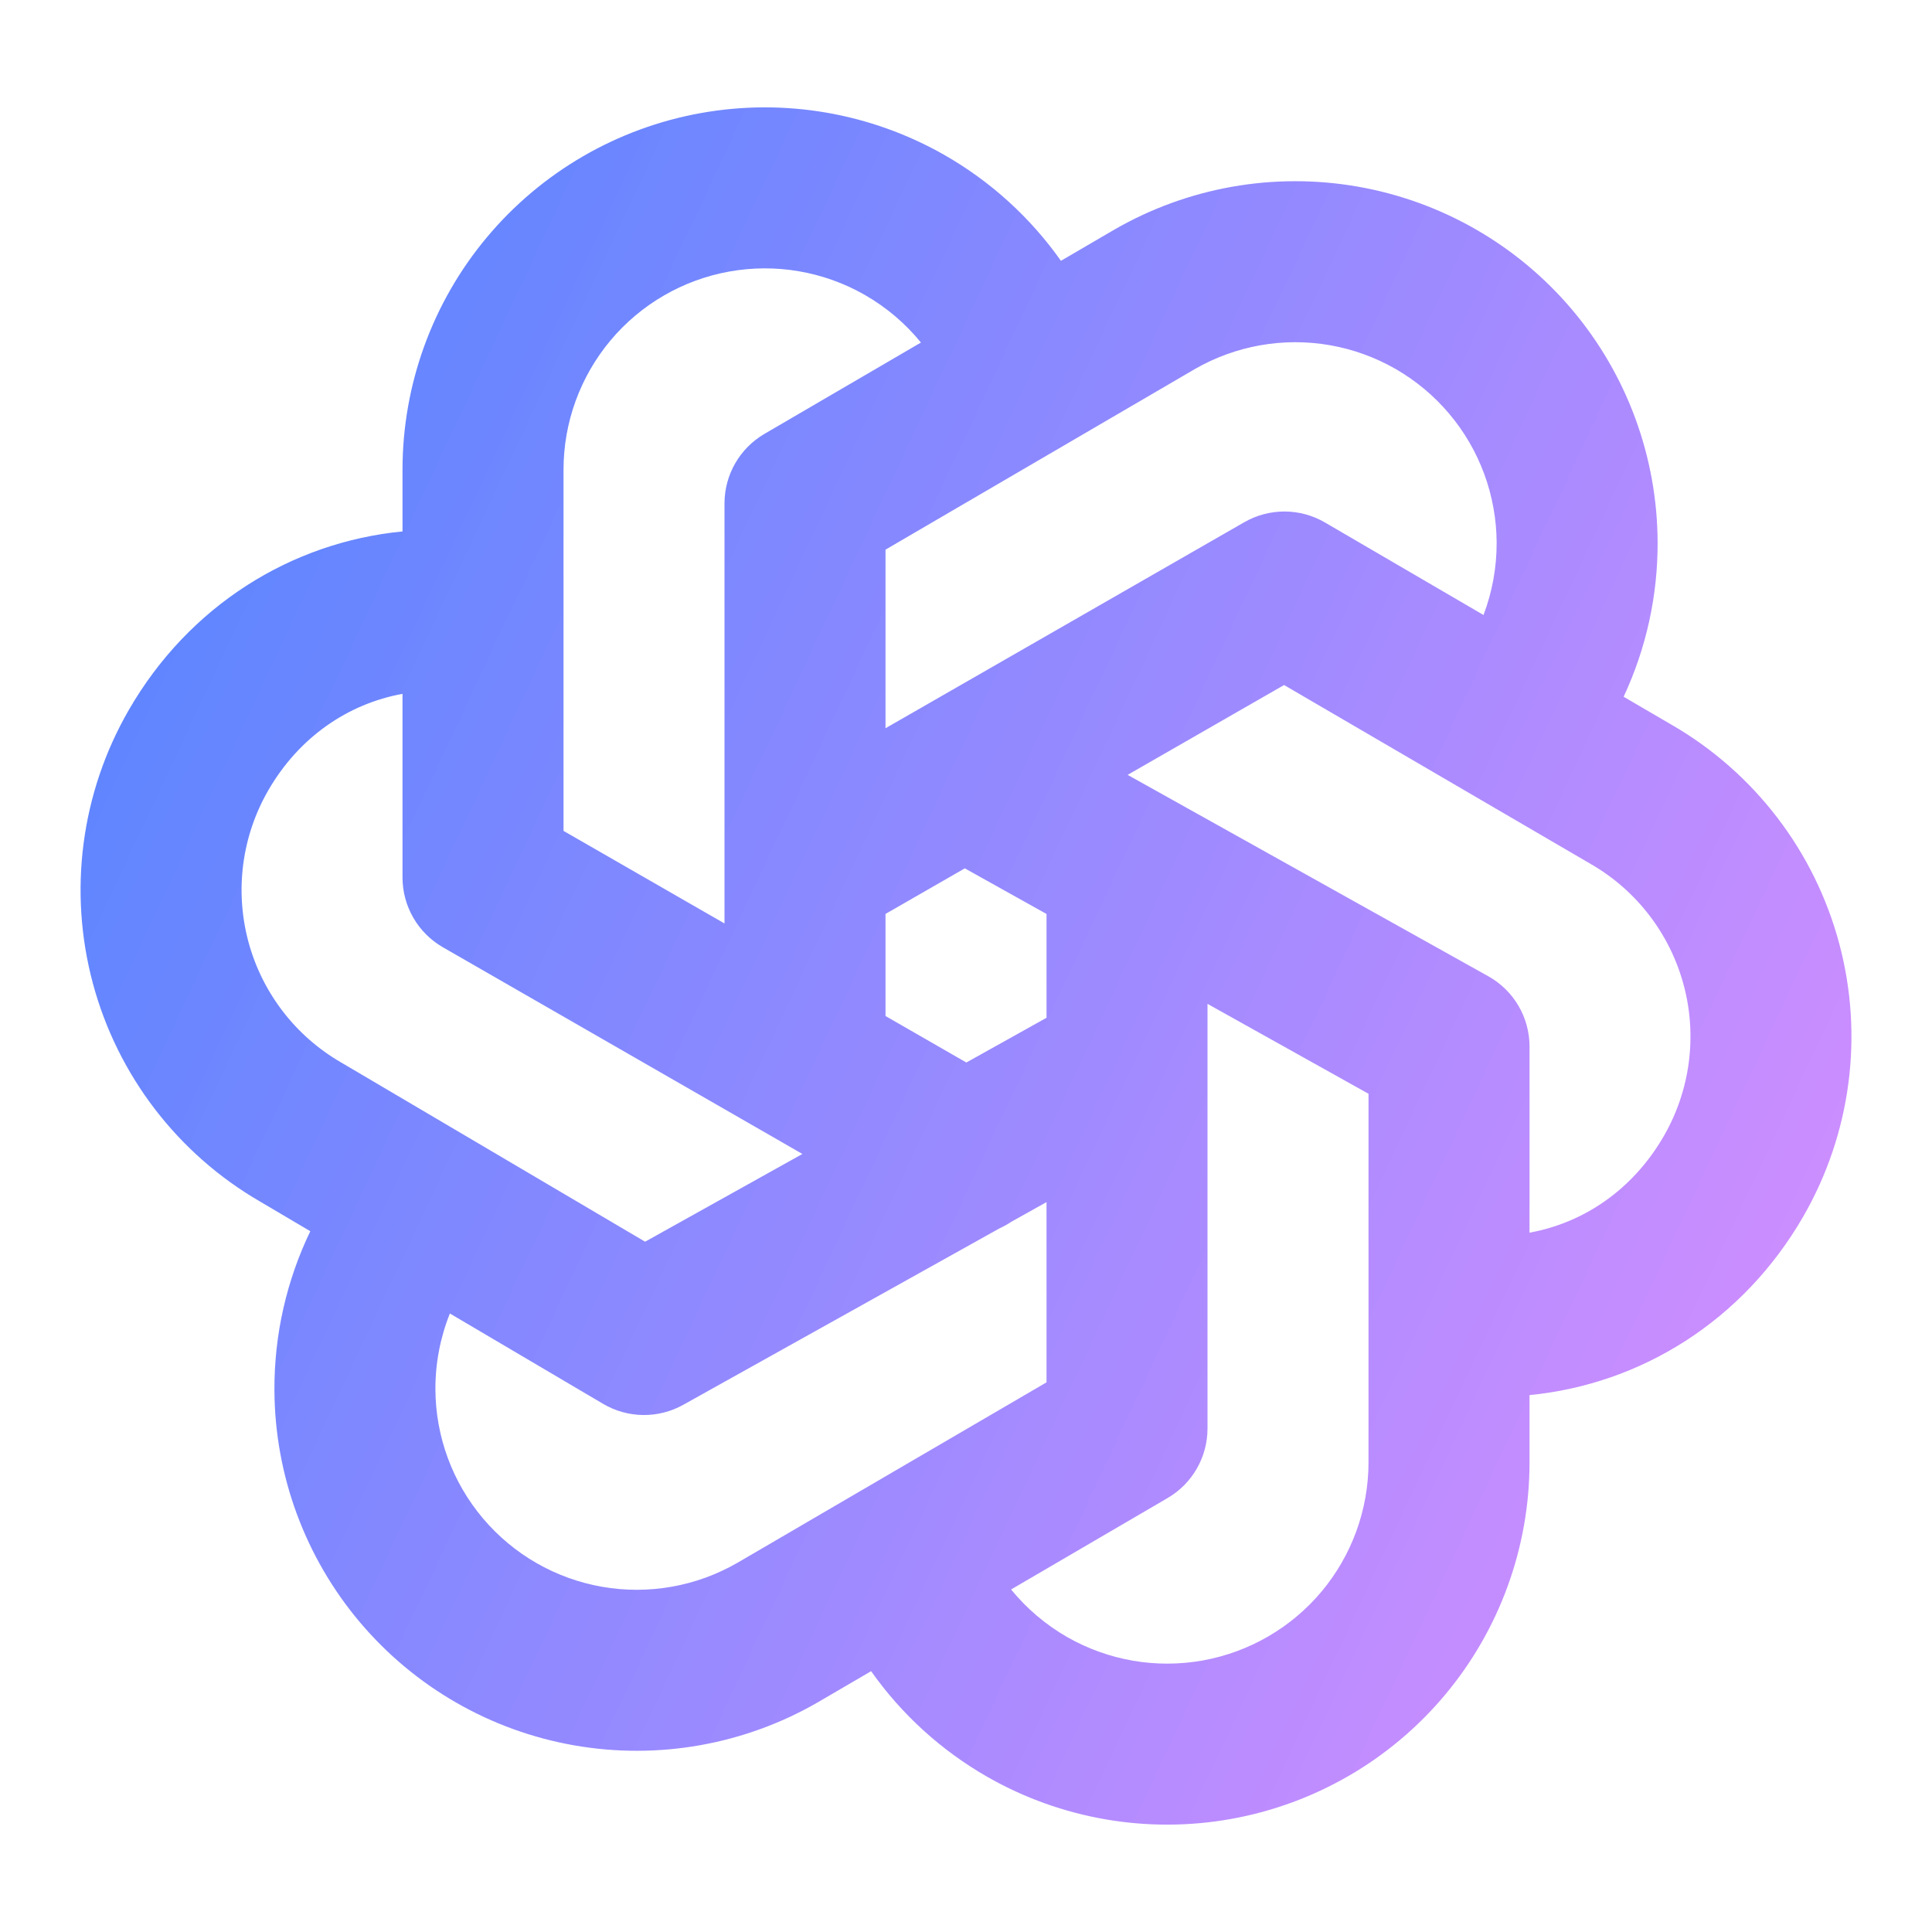 <svg width="44" height="44" viewBox="0 0 44 44" fill="none" xmlns="http://www.w3.org/2000/svg">
<path fill-rule="evenodd" clip-rule="evenodd" d="M15.962 2.575C17.866 2.233 19.83 2.572 21.511 3.531C22.568 4.135 23.47 4.96 24.162 5.94L25.374 5.232C27.05 4.264 29.013 3.917 30.92 4.25C32.827 4.583 34.556 5.576 35.805 7.055C37.053 8.534 37.742 10.405 37.751 12.341C37.757 13.568 37.489 14.772 36.977 15.868L38.066 16.504C38.068 16.505 38.069 16.505 38.07 16.506C39.952 17.594 41.324 19.385 41.886 21.484C42.449 23.585 42.154 25.823 41.067 27.707C39.696 30.083 37.367 31.526 34.834 31.772V33.306C34.833 35.241 34.152 37.115 32.91 38.599C31.668 40.083 29.944 41.083 28.039 41.425C26.134 41.767 24.17 41.428 22.49 40.469C21.433 39.865 20.531 39.04 19.839 38.06L18.635 38.763L18.627 38.768C16.951 39.736 14.987 40.083 13.081 39.75C11.174 39.417 9.445 38.424 8.196 36.945C6.948 35.466 6.258 33.595 6.25 31.659C6.244 30.397 6.527 29.161 7.067 28.04L5.927 27.367C4.047 26.279 2.676 24.489 2.114 22.391C1.552 20.29 1.846 18.052 2.934 16.168C4.305 13.792 6.634 12.349 9.167 12.103V10.694C9.168 8.759 9.849 6.885 11.091 5.401C12.333 3.917 14.057 2.917 15.962 2.575ZM12.834 14.019C12.834 13.997 12.834 13.975 12.834 13.953V10.695C12.834 9.62 13.213 8.579 13.903 7.754C14.593 6.93 15.551 6.374 16.609 6.184C17.668 5.994 18.759 6.182 19.693 6.715C20.187 6.998 20.62 7.367 20.974 7.801L17.409 9.882C16.846 10.211 16.5 10.814 16.5 11.466V19.72C16.5 19.743 16.5 19.765 16.5 19.788V21.031L12.834 18.923V14.019ZM6.109 18.001C6.813 16.782 7.932 16.026 9.167 15.802L6.109 18.001ZM9.167 15.802V19.983C9.167 20.64 9.518 21.246 10.086 21.573L17.393 25.774C17.412 25.785 17.43 25.796 17.449 25.806L18.274 26.281L14.692 28.279L7.783 24.205L7.769 24.197C6.727 23.595 5.967 22.604 5.656 21.443C5.345 20.281 5.508 19.043 6.109 18.001M22.756 27.979C22.85 27.936 22.942 27.886 23.029 27.827L23.834 27.377V31.482L16.794 35.592C16.793 35.593 16.791 35.594 16.79 35.594C15.86 36.13 14.77 36.323 13.712 36.138C12.652 35.953 11.692 35.401 10.998 34.579C10.304 33.757 9.921 32.718 9.916 31.642C9.914 31.046 10.027 30.459 10.246 29.914L13.736 31.972C14.297 32.303 14.992 32.311 15.56 31.994L22.756 27.979ZM27.5 24.287V32.534C27.5 33.186 27.154 33.789 26.591 34.117L23.027 36.199C23.381 36.633 23.814 37.002 24.308 37.285C25.242 37.818 26.333 38.006 27.392 37.816C28.45 37.626 29.408 37.07 30.098 36.246C30.788 35.421 31.166 34.38 31.167 33.305V29.92C31.167 29.899 31.167 29.879 31.167 29.859V24.91L27.5 22.862V24.22C27.501 24.242 27.501 24.265 27.5 24.287ZM23.834 23.179L22.008 24.198L20.167 23.139V20.814L21.973 19.776L23.834 20.815V23.179ZM25.681 17.647L33.894 22.233C34.474 22.556 34.834 23.169 34.834 23.833V28.073C36.069 27.85 37.188 27.093 37.892 25.874C38.493 24.832 38.656 23.595 38.345 22.433C38.033 21.271 37.274 20.28 36.232 19.679L36.225 19.675L29.244 15.601L25.681 17.647ZM20.167 16.585L28.338 11.893C28.907 11.566 29.608 11.568 30.175 11.899L33.786 14.006C33.984 13.483 34.087 12.925 34.085 12.358C34.08 11.282 33.697 10.243 33.003 9.421C32.309 8.599 31.348 8.047 30.289 7.862C29.231 7.677 28.141 7.87 27.21 8.406C27.209 8.406 27.208 8.407 27.207 8.408L20.167 12.518V16.585Z" fill="url(#paint0_linear_6_3916)"/>
<defs>
<linearGradient id="paint0_linear_6_3916" x1="1.835" y1="2.445" x2="49.931" y2="24.987" gradientUnits="userSpaceOnUse">
<stop stop-color="#4D84FF"/>
<stop offset="1" stop-color="#DE8FFF"/>
</linearGradient>
</defs>
</svg>
